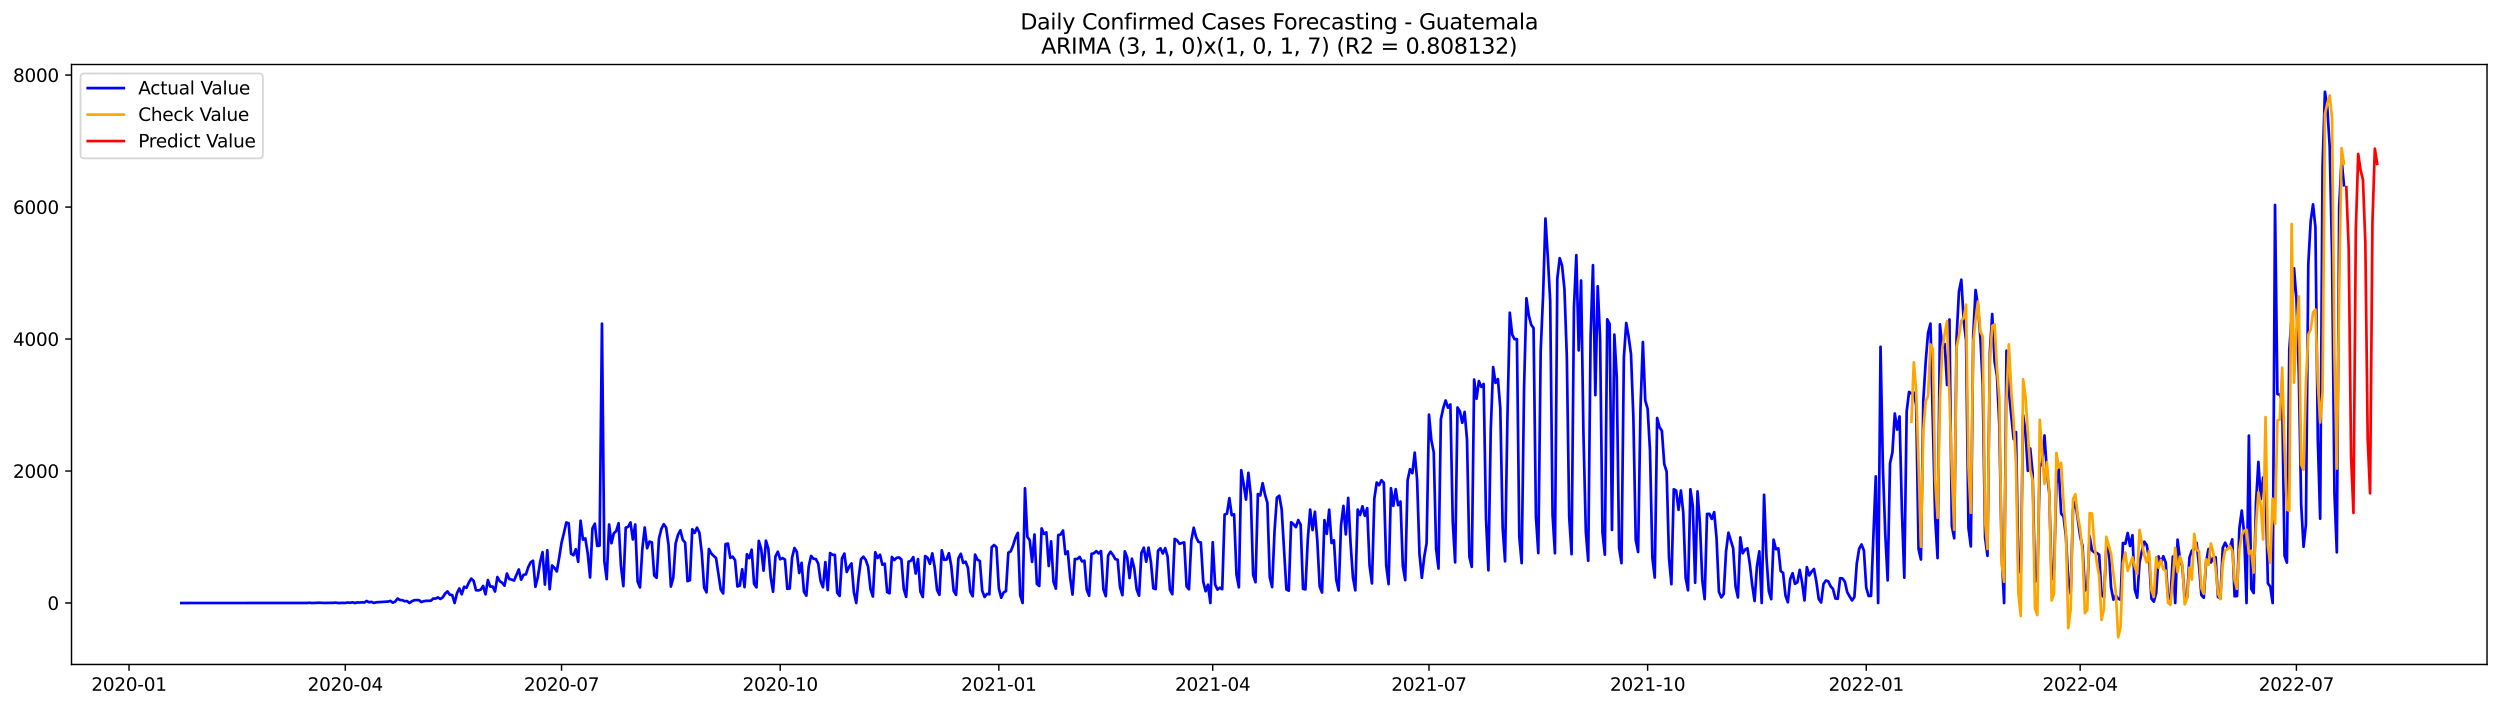 <?xml version="1.0" encoding="utf-8" standalone="no"?>
<!DOCTYPE svg PUBLIC "-//W3C//DTD SVG 1.1//EN"
  "http://www.w3.org/Graphics/SVG/1.1/DTD/svg11.dtd">
<svg xmlns:xlink="http://www.w3.org/1999/xlink" width="1386.05pt" height="392.274pt" viewBox="0 0 1386.05 392.274" xmlns="http://www.w3.org/2000/svg" version="1.1">
 <defs>
  <style type="text/css">*{stroke-linejoin: round; stroke-linecap: butt}</style>
 </defs>
 <g id="figure_1">
  <g id="patch_1">
   <path d="M 0 392.274 
L 1386.05 392.274 
L 1386.05 0 
L 0 0 
z
" style="fill: #ffffff"/>
  </g>
  <g id="axes_1">
   <g id="patch_2">
    <path d="M 39.65 368.396 
L 1378.85 368.396 
L 1378.85 35.755 
L 39.65 35.755 
z
" style="fill: #ffffff"/>
   </g>
   <g id="matplotlib.axis_1">
    <g id="xtick_1">
     <g id="line2d_1">
      <defs>
       <path id="mc4ae6f6a7f" d="M 0 0 
L 0 3.5 
" style="stroke: #000000; stroke-width: 0.8"/>
      </defs>
      <g>
       <use xlink:href="#mc4ae6f6a7f" x="71.536" y="368.396" style="stroke: #000000; stroke-width: 0.8"/>
      </g>
     </g>
     <g id="text_1">
      <!-- 2020-01 -->
      <g transform="translate(50.644 382.994)scale(0.1 -0.1)">
       <defs>
        <path id="DejaVuSans-32" d="M 1228 531 
L 3431 531 
L 3431 0 
L 469 0 
L 469 531 
Q 828 903 1448 1529 
Q 2069 2156 2228 2338 
Q 2531 2678 2651 2914 
Q 2772 3150 2772 3378 
Q 2772 3750 2511 3984 
Q 2250 4219 1831 4219 
Q 1534 4219 1204 4116 
Q 875 4013 500 3803 
L 500 4441 
Q 881 4594 1212 4672 
Q 1544 4750 1819 4750 
Q 2544 4750 2975 4387 
Q 3406 4025 3406 3419 
Q 3406 3131 3298 2873 
Q 3191 2616 2906 2266 
Q 2828 2175 2409 1742 
Q 1991 1309 1228 531 
z
" transform="scale(0.016)"/>
        <path id="DejaVuSans-30" d="M 2034 4250 
Q 1547 4250 1301 3770 
Q 1056 3291 1056 2328 
Q 1056 1369 1301 889 
Q 1547 409 2034 409 
Q 2525 409 2770 889 
Q 3016 1369 3016 2328 
Q 3016 3291 2770 3770 
Q 2525 4250 2034 4250 
z
M 2034 4750 
Q 2819 4750 3233 4129 
Q 3647 3509 3647 2328 
Q 3647 1150 3233 529 
Q 2819 -91 2034 -91 
Q 1250 -91 836 529 
Q 422 1150 422 2328 
Q 422 3509 836 4129 
Q 1250 4750 2034 4750 
z
" transform="scale(0.016)"/>
        <path id="DejaVuSans-2d" d="M 313 2009 
L 1997 2009 
L 1997 1497 
L 313 1497 
L 313 2009 
z
" transform="scale(0.016)"/>
        <path id="DejaVuSans-31" d="M 794 531 
L 1825 531 
L 1825 4091 
L 703 3866 
L 703 4441 
L 1819 4666 
L 2450 4666 
L 2450 531 
L 3481 531 
L 3481 0 
L 794 0 
L 794 531 
z
" transform="scale(0.016)"/>
       </defs>
       <use xlink:href="#DejaVuSans-32"/>
       <use xlink:href="#DejaVuSans-30" x="63.623"/>
       <use xlink:href="#DejaVuSans-32" x="127.246"/>
       <use xlink:href="#DejaVuSans-30" x="190.869"/>
       <use xlink:href="#DejaVuSans-2d" x="254.492"/>
       <use xlink:href="#DejaVuSans-30" x="290.576"/>
       <use xlink:href="#DejaVuSans-31" x="354.199"/>
      </g>
     </g>
    </g>
    <g id="xtick_2">
     <g id="line2d_2">
      <g>
       <use xlink:href="#mc4ae6f6a7f" x="191.437" y="368.396" style="stroke: #000000; stroke-width: 0.8"/>
      </g>
     </g>
     <g id="text_2">
      <!-- 2020-04 -->
      <g transform="translate(170.545 382.994)scale(0.1 -0.1)">
       <defs>
        <path id="DejaVuSans-34" d="M 2419 4116 
L 825 1625 
L 2419 1625 
L 2419 4116 
z
M 2253 4666 
L 3047 4666 
L 3047 1625 
L 3713 1625 
L 3713 1100 
L 3047 1100 
L 3047 0 
L 2419 0 
L 2419 1100 
L 313 1100 
L 313 1709 
L 2253 4666 
z
" transform="scale(0.016)"/>
       </defs>
       <use xlink:href="#DejaVuSans-32"/>
       <use xlink:href="#DejaVuSans-30" x="63.623"/>
       <use xlink:href="#DejaVuSans-32" x="127.246"/>
       <use xlink:href="#DejaVuSans-30" x="190.869"/>
       <use xlink:href="#DejaVuSans-2d" x="254.492"/>
       <use xlink:href="#DejaVuSans-30" x="290.576"/>
       <use xlink:href="#DejaVuSans-34" x="354.199"/>
      </g>
     </g>
    </g>
    <g id="xtick_3">
     <g id="line2d_3">
      <g>
       <use xlink:href="#mc4ae6f6a7f" x="311.337" y="368.396" style="stroke: #000000; stroke-width: 0.8"/>
      </g>
     </g>
     <g id="text_3">
      <!-- 2020-07 -->
      <g transform="translate(290.446 382.994)scale(0.1 -0.1)">
       <defs>
        <path id="DejaVuSans-37" d="M 525 4666 
L 3525 4666 
L 3525 4397 
L 1831 0 
L 1172 0 
L 2766 4134 
L 525 4134 
L 525 4666 
z
" transform="scale(0.016)"/>
       </defs>
       <use xlink:href="#DejaVuSans-32"/>
       <use xlink:href="#DejaVuSans-30" x="63.623"/>
       <use xlink:href="#DejaVuSans-32" x="127.246"/>
       <use xlink:href="#DejaVuSans-30" x="190.869"/>
       <use xlink:href="#DejaVuSans-2d" x="254.492"/>
       <use xlink:href="#DejaVuSans-30" x="290.576"/>
       <use xlink:href="#DejaVuSans-37" x="354.199"/>
      </g>
     </g>
    </g>
    <g id="xtick_4">
     <g id="line2d_4">
      <g>
       <use xlink:href="#mc4ae6f6a7f" x="432.556" y="368.396" style="stroke: #000000; stroke-width: 0.8"/>
      </g>
     </g>
     <g id="text_4">
      <!-- 2020-10 -->
      <g transform="translate(411.664 382.994)scale(0.1 -0.1)">
       <use xlink:href="#DejaVuSans-32"/>
       <use xlink:href="#DejaVuSans-30" x="63.623"/>
       <use xlink:href="#DejaVuSans-32" x="127.246"/>
       <use xlink:href="#DejaVuSans-30" x="190.869"/>
       <use xlink:href="#DejaVuSans-2d" x="254.492"/>
       <use xlink:href="#DejaVuSans-31" x="290.576"/>
       <use xlink:href="#DejaVuSans-30" x="354.199"/>
      </g>
     </g>
    </g>
    <g id="xtick_5">
     <g id="line2d_5">
      <g>
       <use xlink:href="#mc4ae6f6a7f" x="553.774" y="368.396" style="stroke: #000000; stroke-width: 0.8"/>
      </g>
     </g>
     <g id="text_5">
      <!-- 2021-01 -->
      <g transform="translate(532.883 382.994)scale(0.1 -0.1)">
       <use xlink:href="#DejaVuSans-32"/>
       <use xlink:href="#DejaVuSans-30" x="63.623"/>
       <use xlink:href="#DejaVuSans-32" x="127.246"/>
       <use xlink:href="#DejaVuSans-31" x="190.869"/>
       <use xlink:href="#DejaVuSans-2d" x="254.492"/>
       <use xlink:href="#DejaVuSans-30" x="290.576"/>
       <use xlink:href="#DejaVuSans-31" x="354.199"/>
      </g>
     </g>
    </g>
    <g id="xtick_6">
     <g id="line2d_6">
      <g>
       <use xlink:href="#mc4ae6f6a7f" x="672.357" y="368.396" style="stroke: #000000; stroke-width: 0.8"/>
      </g>
     </g>
     <g id="text_6">
      <!-- 2021-04 -->
      <g transform="translate(651.466 382.994)scale(0.1 -0.1)">
       <use xlink:href="#DejaVuSans-32"/>
       <use xlink:href="#DejaVuSans-30" x="63.623"/>
       <use xlink:href="#DejaVuSans-32" x="127.246"/>
       <use xlink:href="#DejaVuSans-31" x="190.869"/>
       <use xlink:href="#DejaVuSans-2d" x="254.492"/>
       <use xlink:href="#DejaVuSans-30" x="290.576"/>
       <use xlink:href="#DejaVuSans-34" x="354.199"/>
      </g>
     </g>
    </g>
    <g id="xtick_7">
     <g id="line2d_7">
      <g>
       <use xlink:href="#mc4ae6f6a7f" x="792.258" y="368.396" style="stroke: #000000; stroke-width: 0.8"/>
      </g>
     </g>
     <g id="text_7">
      <!-- 2021-07 -->
      <g transform="translate(771.367 382.994)scale(0.1 -0.1)">
       <use xlink:href="#DejaVuSans-32"/>
       <use xlink:href="#DejaVuSans-30" x="63.623"/>
       <use xlink:href="#DejaVuSans-32" x="127.246"/>
       <use xlink:href="#DejaVuSans-31" x="190.869"/>
       <use xlink:href="#DejaVuSans-2d" x="254.492"/>
       <use xlink:href="#DejaVuSans-30" x="290.576"/>
       <use xlink:href="#DejaVuSans-37" x="354.199"/>
      </g>
     </g>
    </g>
    <g id="xtick_8">
     <g id="line2d_8">
      <g>
       <use xlink:href="#mc4ae6f6a7f" x="913.477" y="368.396" style="stroke: #000000; stroke-width: 0.8"/>
      </g>
     </g>
     <g id="text_8">
      <!-- 2021-10 -->
      <g transform="translate(892.585 382.994)scale(0.1 -0.1)">
       <use xlink:href="#DejaVuSans-32"/>
       <use xlink:href="#DejaVuSans-30" x="63.623"/>
       <use xlink:href="#DejaVuSans-32" x="127.246"/>
       <use xlink:href="#DejaVuSans-31" x="190.869"/>
       <use xlink:href="#DejaVuSans-2d" x="254.492"/>
       <use xlink:href="#DejaVuSans-31" x="290.576"/>
       <use xlink:href="#DejaVuSans-30" x="354.199"/>
      </g>
     </g>
    </g>
    <g id="xtick_9">
     <g id="line2d_9">
      <g>
       <use xlink:href="#mc4ae6f6a7f" x="1034.695" y="368.396" style="stroke: #000000; stroke-width: 0.8"/>
      </g>
     </g>
     <g id="text_9">
      <!-- 2022-01 -->
      <g transform="translate(1013.804 382.994)scale(0.1 -0.1)">
       <use xlink:href="#DejaVuSans-32"/>
       <use xlink:href="#DejaVuSans-30" x="63.623"/>
       <use xlink:href="#DejaVuSans-32" x="127.246"/>
       <use xlink:href="#DejaVuSans-32" x="190.869"/>
       <use xlink:href="#DejaVuSans-2d" x="254.492"/>
       <use xlink:href="#DejaVuSans-30" x="290.576"/>
       <use xlink:href="#DejaVuSans-31" x="354.199"/>
      </g>
     </g>
    </g>
    <g id="xtick_10">
     <g id="line2d_10">
      <g>
       <use xlink:href="#mc4ae6f6a7f" x="1153.278" y="368.396" style="stroke: #000000; stroke-width: 0.8"/>
      </g>
     </g>
     <g id="text_10">
      <!-- 2022-04 -->
      <g transform="translate(1132.387 382.994)scale(0.1 -0.1)">
       <use xlink:href="#DejaVuSans-32"/>
       <use xlink:href="#DejaVuSans-30" x="63.623"/>
       <use xlink:href="#DejaVuSans-32" x="127.246"/>
       <use xlink:href="#DejaVuSans-32" x="190.869"/>
       <use xlink:href="#DejaVuSans-2d" x="254.492"/>
       <use xlink:href="#DejaVuSans-30" x="290.576"/>
       <use xlink:href="#DejaVuSans-34" x="354.199"/>
      </g>
     </g>
    </g>
    <g id="xtick_11">
     <g id="line2d_11">
      <g>
       <use xlink:href="#mc4ae6f6a7f" x="1273.179" y="368.396" style="stroke: #000000; stroke-width: 0.8"/>
      </g>
     </g>
     <g id="text_11">
      <!-- 2022-07 -->
      <g transform="translate(1252.288 382.994)scale(0.1 -0.1)">
       <use xlink:href="#DejaVuSans-32"/>
       <use xlink:href="#DejaVuSans-30" x="63.623"/>
       <use xlink:href="#DejaVuSans-32" x="127.246"/>
       <use xlink:href="#DejaVuSans-32" x="190.869"/>
       <use xlink:href="#DejaVuSans-2d" x="254.492"/>
       <use xlink:href="#DejaVuSans-30" x="290.576"/>
       <use xlink:href="#DejaVuSans-37" x="354.199"/>
      </g>
     </g>
    </g>
   </g>
   <g id="matplotlib.axis_2">
    <g id="ytick_1">
     <g id="line2d_12">
      <defs>
       <path id="m8ba25c37f1" d="M 0 0 
L -3.5 0 
" style="stroke: #000000; stroke-width: 0.8"/>
      </defs>
      <g>
       <use xlink:href="#m8ba25c37f1" x="39.65" y="334.327" style="stroke: #000000; stroke-width: 0.8"/>
      </g>
     </g>
     <g id="text_12">
      <!-- 0 -->
      <g transform="translate(26.288 338.126)scale(0.1 -0.1)">
       <use xlink:href="#DejaVuSans-30"/>
      </g>
     </g>
    </g>
    <g id="ytick_2">
     <g id="line2d_13">
      <g>
       <use xlink:href="#m8ba25c37f1" x="39.65" y="261.15" style="stroke: #000000; stroke-width: 0.8"/>
      </g>
     </g>
     <g id="text_13">
      <!-- 2000 -->
      <g transform="translate(7.2 264.949)scale(0.1 -0.1)">
       <use xlink:href="#DejaVuSans-32"/>
       <use xlink:href="#DejaVuSans-30" x="63.623"/>
       <use xlink:href="#DejaVuSans-30" x="127.246"/>
       <use xlink:href="#DejaVuSans-30" x="190.869"/>
      </g>
     </g>
    </g>
    <g id="ytick_3">
     <g id="line2d_14">
      <g>
       <use xlink:href="#m8ba25c37f1" x="39.65" y="187.973" style="stroke: #000000; stroke-width: 0.8"/>
      </g>
     </g>
     <g id="text_14">
      <!-- 4000 -->
      <g transform="translate(7.2 191.772)scale(0.1 -0.1)">
       <use xlink:href="#DejaVuSans-34"/>
       <use xlink:href="#DejaVuSans-30" x="63.623"/>
       <use xlink:href="#DejaVuSans-30" x="127.246"/>
       <use xlink:href="#DejaVuSans-30" x="190.869"/>
      </g>
     </g>
    </g>
    <g id="ytick_4">
     <g id="line2d_15">
      <g>
       <use xlink:href="#m8ba25c37f1" x="39.65" y="114.796" style="stroke: #000000; stroke-width: 0.8"/>
      </g>
     </g>
     <g id="text_15">
      <!-- 6000 -->
      <g transform="translate(7.2 118.595)scale(0.1 -0.1)">
       <defs>
        <path id="DejaVuSans-36" d="M 2113 2584 
Q 1688 2584 1439 2293 
Q 1191 2003 1191 1497 
Q 1191 994 1439 701 
Q 1688 409 2113 409 
Q 2538 409 2786 701 
Q 3034 994 3034 1497 
Q 3034 2003 2786 2293 
Q 2538 2584 2113 2584 
z
M 3366 4563 
L 3366 3988 
Q 3128 4100 2886 4159 
Q 2644 4219 2406 4219 
Q 1781 4219 1451 3797 
Q 1122 3375 1075 2522 
Q 1259 2794 1537 2939 
Q 1816 3084 2150 3084 
Q 2853 3084 3261 2657 
Q 3669 2231 3669 1497 
Q 3669 778 3244 343 
Q 2819 -91 2113 -91 
Q 1303 -91 875 529 
Q 447 1150 447 2328 
Q 447 3434 972 4092 
Q 1497 4750 2381 4750 
Q 2619 4750 2861 4703 
Q 3103 4656 3366 4563 
z
" transform="scale(0.016)"/>
       </defs>
       <use xlink:href="#DejaVuSans-36"/>
       <use xlink:href="#DejaVuSans-30" x="63.623"/>
       <use xlink:href="#DejaVuSans-30" x="127.246"/>
       <use xlink:href="#DejaVuSans-30" x="190.869"/>
      </g>
     </g>
    </g>
    <g id="ytick_5">
     <g id="line2d_16">
      <g>
       <use xlink:href="#m8ba25c37f1" x="39.65" y="41.619" style="stroke: #000000; stroke-width: 0.8"/>
      </g>
     </g>
     <g id="text_16">
      <!-- 8000 -->
      <g transform="translate(7.2 45.418)scale(0.1 -0.1)">
       <defs>
        <path id="DejaVuSans-38" d="M 2034 2216 
Q 1584 2216 1326 1975 
Q 1069 1734 1069 1313 
Q 1069 891 1326 650 
Q 1584 409 2034 409 
Q 2484 409 2743 651 
Q 3003 894 3003 1313 
Q 3003 1734 2745 1975 
Q 2488 2216 2034 2216 
z
M 1403 2484 
Q 997 2584 770 2862 
Q 544 3141 544 3541 
Q 544 4100 942 4425 
Q 1341 4750 2034 4750 
Q 2731 4750 3128 4425 
Q 3525 4100 3525 3541 
Q 3525 3141 3298 2862 
Q 3072 2584 2669 2484 
Q 3125 2378 3379 2068 
Q 3634 1759 3634 1313 
Q 3634 634 3220 271 
Q 2806 -91 2034 -91 
Q 1263 -91 848 271 
Q 434 634 434 1313 
Q 434 1759 690 2068 
Q 947 2378 1403 2484 
z
M 1172 3481 
Q 1172 3119 1398 2916 
Q 1625 2713 2034 2713 
Q 2441 2713 2670 2916 
Q 2900 3119 2900 3481 
Q 2900 3844 2670 4047 
Q 2441 4250 2034 4250 
Q 1625 4250 1398 4047 
Q 1172 3844 1172 3481 
z
" transform="scale(0.016)"/>
       </defs>
       <use xlink:href="#DejaVuSans-38"/>
       <use xlink:href="#DejaVuSans-30" x="63.623"/>
       <use xlink:href="#DejaVuSans-30" x="127.246"/>
       <use xlink:href="#DejaVuSans-30" x="190.869"/>
      </g>
     </g>
    </g>
   </g>
   <g id="line2d_17">
    <path d="M 100.523 334.327 
L 170.355 334.29 
L 171.673 334.181 
L 172.99 334.327 
L 175.625 334.217 
L 176.943 334.144 
L 179.578 334.29 
L 184.849 334.217 
L 186.166 334.107 
L 187.484 334.327 
L 190.119 334.254 
L 191.437 334.29 
L 192.754 334.034 
L 194.072 334.217 
L 195.389 333.924 
L 196.707 334.327 
L 198.024 333.998 
L 199.342 334.071 
L 200.66 333.961 
L 201.977 334.034 
L 203.295 333.193 
L 204.612 333.924 
L 205.93 333.668 
L 207.248 334.29 
L 208.565 333.924 
L 215.153 333.522 
L 216.471 333.156 
L 217.788 334.144 
L 219.106 333.522 
L 220.424 331.839 
L 221.741 332.644 
L 223.059 332.754 
L 224.376 333.339 
L 225.694 333.229 
L 227.012 334.327 
L 228.329 333.339 
L 229.647 332.79 
L 230.964 332.68 
L 232.282 332.717 
L 233.599 333.778 
L 234.917 333.339 
L 236.235 333.119 
L 238.87 333.083 
L 240.187 331.839 
L 241.505 331.875 
L 242.823 331.217 
L 244.14 332.058 
L 245.458 331.217 
L 246.775 329.095 
L 248.093 327.887 
L 249.411 329.753 
L 250.728 329.936 
L 252.046 334.327 
L 253.363 328.875 
L 254.681 326.241 
L 255.999 329.497 
L 257.316 325.29 
L 258.634 325.875 
L 259.951 322.948 
L 261.269 320.789 
L 262.586 322.033 
L 263.904 327.229 
L 265.222 327.339 
L 266.539 326.899 
L 267.857 324.85 
L 269.174 329.497 
L 270.492 321.594 
L 271.81 325.216 
L 273.127 325.18 
L 274.445 327.961 
L 275.762 319.911 
L 277.08 322.216 
L 278.398 323.094 
L 279.715 324.704 
L 281.033 317.972 
L 282.35 321.009 
L 283.668 321.338 
L 284.986 321.887 
L 287.621 315.703 
L 288.938 321.375 
L 290.256 318.704 
L 291.573 318.447 
L 292.891 314.386 
L 294.209 311.752 
L 295.526 310.874 
L 296.844 325.326 
L 298.161 320.057 
L 299.479 311.496 
L 300.797 306.117 
L 302.114 324.119 
L 303.432 305.056 
L 304.749 326.68 
L 306.067 313.508 
L 307.385 314.825 
L 308.702 316.801 
L 310.02 309.191 
L 311.337 300.848 
L 312.655 295.506 
L 313.973 289.652 
L 315.29 290.128 
L 316.608 306.995 
L 317.925 307.837 
L 319.243 304.507 
L 320.561 311.496 
L 321.878 288.701 
L 323.196 299.165 
L 324.513 298.507 
L 325.831 306.629 
L 327.148 320.167 
L 328.466 292.982 
L 329.784 290.347 
L 331.101 302.678 
L 332.419 302.495 
L 333.736 179.448 
L 335.054 311.093 
L 336.372 321.082 
L 337.689 290.787 
L 339.007 301.178 
L 340.324 295.653 
L 341.642 294.409 
L 342.96 290.091 
L 344.277 313.801 
L 345.595 324.96 
L 346.912 292.543 
L 348.23 292.104 
L 349.548 289.652 
L 350.865 299.092 
L 352.183 290.787 
L 353.5 322.362 
L 354.818 325.692 
L 356.135 304.215 
L 357.453 292.47 
L 358.771 303.958 
L 360.088 300.263 
L 361.406 300.702 
L 362.723 319.106 
L 364.041 320.35 
L 365.359 298.507 
L 366.676 293.238 
L 367.994 290.604 
L 369.311 292.47 
L 370.629 301.946 
L 371.947 325.216 
L 373.264 320.35 
L 374.582 301.287 
L 375.899 296.494 
L 377.217 294.006 
L 378.535 299.275 
L 379.852 300.848 
L 381.17 322.18 
L 382.487 321.704 
L 383.805 293.421 
L 385.122 295.433 
L 386.44 292.543 
L 387.758 295.36 
L 389.075 306.593 
L 390.393 325.802 
L 391.71 328.4 
L 393.028 304.361 
L 394.346 306.849 
L 395.663 308.203 
L 396.981 309.374 
L 399.616 326.936 
L 400.934 329.022 
L 402.251 301.653 
L 403.569 301.361 
L 404.886 309.3 
L 406.204 308.605 
L 407.522 310.581 
L 408.839 325.143 
L 410.157 324.704 
L 411.474 315.594 
L 412.792 325.546 
L 414.11 307.251 
L 415.427 309.447 
L 416.745 304.763 
L 418.062 323.643 
L 419.38 325.655 
L 420.697 299.861 
L 422.015 304.361 
L 423.333 316.362 
L 424.65 299.751 
L 425.968 304.178 
L 427.285 320.057 
L 428.603 328.07 
L 429.921 308.532 
L 431.238 305.861 
L 432.556 310.069 
L 433.873 309.41 
L 435.191 310.252 
L 436.509 326.46 
L 437.826 326.314 
L 439.144 309.154 
L 440.461 303.812 
L 441.779 305.934 
L 443.097 317.679 
L 444.414 312.044 
L 445.732 328.07 
L 447.049 330.266 
L 448.367 314.057 
L 449.684 308.203 
L 451.002 309.776 
L 452.32 309.959 
L 453.637 312.484 
L 454.955 322.18 
L 456.272 325.582 
L 457.59 311.642 
L 458.908 327.156 
L 460.225 306.629 
L 461.543 307.617 
L 462.86 307.617 
L 464.178 328.656 
L 465.496 330.412 
L 466.813 309.556 
L 468.131 306.922 
L 469.448 317.13 
L 470.766 314.24 
L 472.084 312.374 
L 473.401 328.29 
L 474.719 334.327 
L 476.036 320.46 
L 477.354 310.032 
L 478.671 308.642 
L 479.989 310.435 
L 481.307 314.276 
L 482.624 326.57 
L 483.942 330.741 
L 485.259 306.19 
L 486.577 309.374 
L 487.895 307.544 
L 489.212 313.106 
L 490.53 312.52 
L 491.847 328.253 
L 493.165 328.948 
L 494.483 308.788 
L 495.8 310.508 
L 497.118 309.264 
L 498.435 309.044 
L 499.753 310.178 
L 501.071 326.57 
L 502.388 330.924 
L 503.706 311.386 
L 505.023 310.91 
L 506.341 308.861 
L 507.659 317.972 
L 508.976 309.959 
L 510.294 327.997 
L 511.611 330.997 
L 512.929 308.276 
L 514.246 309.227 
L 515.564 312.63 
L 516.882 306.812 
L 518.199 314.313 
L 519.517 327.082 
L 520.834 329.79 
L 522.152 305.093 
L 523.47 310.398 
L 524.787 310.215 
L 526.105 306.703 
L 527.422 313.911 
L 528.74 327.631 
L 530.058 329.827 
L 531.375 309.556 
L 532.693 307.032 
L 534.01 312.118 
L 535.328 311.386 
L 536.646 314.825 
L 537.963 328.107 
L 539.281 330.595 
L 540.598 307.471 
L 541.916 310.361 
L 543.233 310.983 
L 544.551 327.521 
L 545.869 330.997 
L 547.186 329.278 
L 548.504 329.497 
L 549.821 303.373 
L 551.139 302.166 
L 552.457 303.373 
L 553.774 326.131 
L 555.092 331.4 
L 556.409 328.509 
L 557.727 327.704 
L 559.045 306.41 
L 560.362 305.678 
L 561.68 302.422 
L 562.997 298.104 
L 564.315 295.433 
L 565.633 330.083 
L 566.95 334.327 
L 568.268 270.699 
L 569.585 297.592 
L 570.903 299.531 
L 572.22 311.532 
L 573.538 296.348 
L 574.856 323.716 
L 576.173 324.887 
L 577.491 292.945 
L 578.808 296.019 
L 580.126 295.141 
L 581.444 313.801 
L 582.761 300.153 
L 584.079 322.545 
L 585.396 326.351 
L 586.714 296.677 
L 588.032 296.348 
L 589.349 294.153 
L 590.667 307.215 
L 591.984 305.715 
L 593.302 320.204 
L 594.62 329.644 
L 595.937 309.922 
L 597.255 309.922 
L 598.572 308.752 
L 599.89 311.276 
L 601.207 310.837 
L 602.525 327.009 
L 603.843 330.302 
L 605.16 307.032 
L 606.478 306.776 
L 607.795 305.568 
L 609.113 306.849 
L 610.431 305.495 
L 611.748 326.717 
L 613.066 330.522 
L 614.383 307.983 
L 615.701 305.898 
L 617.019 307.617 
L 618.336 309.996 
L 619.654 310.325 
L 620.971 325.582 
L 622.289 329.973 
L 623.607 305.678 
L 624.924 309.008 
L 626.242 320.496 
L 627.559 309.739 
L 628.877 315.264 
L 630.195 326.753 
L 631.512 330.266 
L 632.83 306.593 
L 634.147 303.629 
L 635.465 311.422 
L 636.782 303.593 
L 638.1 311.605 
L 639.418 326.168 
L 640.735 326.643 
L 642.053 305.312 
L 643.37 303.958 
L 644.688 306.886 
L 646.006 303.922 
L 647.323 308.532 
L 648.641 326.936 
L 649.958 329.461 
L 651.276 298.799 
L 652.594 299.604 
L 653.911 301.47 
L 656.546 300.702 
L 657.864 325.107 
L 659.182 326.717 
L 660.499 299.641 
L 661.817 292.579 
L 663.134 297.775 
L 664.452 300.446 
L 665.769 300.775 
L 667.087 322.362 
L 668.405 327.778 
L 669.722 324.155 
L 671.04 334.327 
L 672.357 300.592 
L 673.675 324.082 
L 674.993 326.899 
L 676.31 325.838 
L 677.628 326.68 
L 678.945 285.298 
L 680.263 284.786 
L 681.581 276.151 
L 682.898 285.628 
L 684.216 285.115 
L 685.533 318.557 
L 686.851 325.619 
L 688.169 260.674 
L 689.486 268.285 
L 690.804 276.993 
L 692.121 262.138 
L 693.439 274.322 
L 694.756 318.704 
L 696.074 322.802 
L 697.392 273.919 
L 698.709 274.724 
L 700.027 267.882 
L 701.344 274.175 
L 702.662 278.786 
L 703.98 320.021 
L 705.297 325.509 
L 706.615 294.592 
L 707.932 275.932 
L 709.25 274.834 
L 710.568 282.225 
L 713.203 326.753 
L 714.52 327.485 
L 715.838 289.543 
L 717.156 290.64 
L 718.473 292.25 
L 719.791 288.335 
L 721.108 290.896 
L 722.426 326.46 
L 723.744 326.79 
L 725.061 299.129 
L 726.379 282.518 
L 727.696 293.897 
L 729.014 283.725 
L 730.331 299.678 
L 731.649 325.107 
L 732.967 328.509 
L 734.284 288.372 
L 735.602 295.946 
L 736.919 282.591 
L 738.237 301.068 
L 739.555 299.568 
L 740.872 321.594 
L 742.19 327.375 
L 743.507 291.152 
L 744.825 280.469 
L 746.143 296.275 
L 747.46 276.041 
L 748.778 301.105 
L 750.095 320.131 
L 751.413 327.302 
L 752.731 282.518 
L 754.048 285.518 
L 755.366 280.688 
L 756.683 285.993 
L 758.001 281.713 
L 759.318 313.618 
L 760.636 323.46 
L 761.954 276.48 
L 763.271 267.516 
L 764.589 269.016 
L 765.906 266.236 
L 767.224 267.626 
L 768.542 313.398 
L 769.859 323.826 
L 771.177 270.663 
L 772.494 280.469 
L 773.812 271.212 
L 775.13 280.103 
L 776.447 278.054 
L 777.765 313.837 
L 779.082 321.631 
L 780.4 266.309 
L 781.718 260.125 
L 783.035 262.357 
L 784.353 250.942 
L 785.67 266.089 
L 786.988 307.142 
L 788.305 320.35 
L 789.623 308.825 
L 790.941 301.068 
L 792.258 229.867 
L 793.576 244.1 
L 794.893 250.722 
L 796.211 304.215 
L 797.529 315.228 
L 798.846 232.428 
L 800.164 226.244 
L 801.481 222.037 
L 802.799 226.025 
L 804.117 224.232 
L 805.434 289.323 
L 806.752 311.788 
L 808.069 225.915 
L 809.387 228.074 
L 810.705 234.404 
L 812.022 228.367 
L 813.34 243.77 
L 814.657 308.678 
L 815.975 314.276 
L 817.293 210.402 
L 818.61 221.085 
L 819.928 211.243 
L 821.245 214.499 
L 822.563 212.853 
L 823.88 287.786 
L 825.198 316.179 
L 826.516 237.77 
L 827.833 203.523 
L 829.151 212.268 
L 830.468 210.145 
L 831.786 226.171 
L 833.104 292.543 
L 834.421 311.203 
L 835.739 232.281 
L 837.056 173.374 
L 838.374 185.485 
L 839.692 188.046 
L 841.009 188.046 
L 842.327 297.592 
L 843.644 312.227 
L 844.962 215.268 
L 846.28 165.361 
L 847.597 174.874 
L 848.915 180.07 
L 850.232 181.862 
L 851.55 286.433 
L 852.867 306.629 
L 854.185 194.449 
L 855.503 164.19 
L 856.82 121.162 
L 858.138 142.493 
L 859.455 166.751 
L 860.773 285.518 
L 862.091 306.739 
L 863.408 154.421 
L 864.726 143.115 
L 866.043 147.25 
L 867.361 160.385 
L 868.679 197.632 
L 869.996 286.542 
L 871.314 307.251 
L 872.631 170.483 
L 873.949 141.469 
L 875.267 194.266 
L 876.584 155.519 
L 877.902 240.807 
L 879.219 294.848 
L 880.537 310.91 
L 881.854 186.802 
L 883.172 146.994 
L 884.49 219.073 
L 885.807 158.702 
L 887.125 187.461 
L 888.442 295.177 
L 889.76 307.508 
L 891.078 177.033 
L 892.395 179.557 
L 893.713 293.823 
L 895.03 185.485 
L 896.348 208.938 
L 897.666 303.812 
L 898.983 312.227 
L 900.301 198.291 
L 901.618 179.082 
L 902.936 186.619 
L 904.254 196.315 
L 905.571 231.586 
L 906.889 299.348 
L 908.206 306.044 
L 909.524 226.171 
L 910.841 189.619 
L 912.159 221.964 
L 913.477 226.683 
L 914.794 249.844 
L 916.112 309.3 
L 917.429 320.204 
L 918.747 231.733 
L 920.065 236.892 
L 921.382 238.831 
L 922.7 257.308 
L 924.017 261.479 
L 925.335 309.447 
L 926.653 323.899 
L 927.97 271.248 
L 929.288 272.017 
L 930.605 282.664 
L 931.923 271.943 
L 933.241 284.237 
L 934.558 320.35 
L 935.876 327.265 
L 937.193 271.248 
L 938.511 280.395 
L 939.829 323.094 
L 941.146 272.419 
L 942.464 290.201 
L 943.781 321.777 
L 945.099 332.168 
L 946.416 284.932 
L 947.734 284.896 
L 949.052 287.713 
L 950.369 283.944 
L 951.687 298.36 
L 953.004 328.107 
L 954.322 331.217 
L 955.64 329.351 
L 956.957 305.715 
L 958.275 295.324 
L 960.91 303.995 
L 962.228 325.216 
L 963.545 331.217 
L 964.863 297.958 
L 966.18 306.739 
L 967.498 304.69 
L 968.816 303.995 
L 970.133 312.63 
L 971.451 324.265 
L 972.768 333.229 
L 974.086 313.947 
L 975.403 305.678 
L 976.721 334.327 
L 978.039 274.322 
L 979.356 308.752 
L 980.674 327.778 
L 981.991 332.205 
L 983.309 299.202 
L 984.627 304.507 
L 985.944 303.995 
L 987.262 316.655 
L 988.579 317.569 
L 989.897 330.119 
L 991.215 333.924 
L 992.532 321.045 
L 993.85 317.789 
L 995.167 323.68 
L 996.485 322.875 
L 997.803 315.959 
L 999.12 322.984 
L 1000.438 332.9 
L 1001.755 314.423 
L 1003.073 319.033 
L 1004.39 316.947 
L 1005.708 315.447 
L 1007.026 322.472 
L 1008.343 332.095 
L 1009.661 334.034 
L 1010.978 323.789 
L 1012.296 321.85 
L 1013.614 322.289 
L 1014.931 325.033 
L 1016.249 326.534 
L 1017.566 331.802 
L 1018.884 331.985 
L 1020.202 320.57 
L 1021.519 320.679 
L 1022.837 322.545 
L 1024.154 328.363 
L 1026.79 332.9 
L 1028.107 330.997 
L 1029.425 312.484 
L 1030.742 304.288 
L 1032.06 301.873 
L 1033.378 305.166 
L 1034.695 325.912 
L 1036.013 330.449 
L 1037.33 330.339 
L 1039.965 264.114 
L 1041.283 334.327 
L 1042.601 192.254 
L 1043.918 259.32 
L 1045.236 296.202 
L 1046.553 321.777 
L 1047.871 256.906 
L 1049.189 250.795 
L 1050.506 229.245 
L 1051.824 238.172 
L 1053.141 230.891 
L 1054.459 283.213 
L 1055.777 320.277 
L 1057.094 228.184 
L 1058.412 217.28 
L 1059.729 218.231 
L 1061.047 217.646 
L 1062.365 224.744 
L 1063.682 304.397 
L 1065 310.215 
L 1066.317 222 
L 1067.635 200.596 
L 1068.952 184.533 
L 1070.27 179.411 
L 1072.905 287.384 
L 1074.223 309.41 
L 1075.54 179.814 
L 1076.858 192.656 
L 1078.176 190.717 
L 1079.493 213.438 
L 1080.811 177.143 
L 1082.128 291.665 
L 1083.446 298.434 
L 1084.764 187.058 
L 1086.081 161.629 
L 1087.399 155.08 
L 1088.716 177.874 
L 1090.034 188.595 
L 1091.352 292.653 
L 1092.669 302.934 
L 1093.987 185.997 
L 1095.304 160.787 
L 1096.622 169.569 
L 1097.939 187.095 
L 1099.257 212.89 
L 1100.575 298.177 
L 1101.892 308.166 
L 1103.21 195.547 
L 1104.527 174.106 
L 1105.845 200.413 
L 1107.163 208.462 
L 1108.48 236.014 
L 1109.798 307.654 
L 1111.115 334.327 
L 1112.433 194.412 
L 1113.751 216.914 
L 1116.386 243.404 
L 1117.703 239.563 
L 1119.021 313.874 
L 1120.339 317.569 
L 1121.656 230.159 
L 1122.974 239.489 
L 1124.291 261.04 
L 1125.609 248.673 
L 1126.927 262.43 
L 1128.244 322.582 
L 1129.562 321.045 
L 1130.879 258.955 
L 1132.197 256.284 
L 1133.514 241.429 
L 1134.832 261.662 
L 1136.15 273.407 
L 1137.467 321.155 
L 1138.785 315.411 
L 1140.102 268.431 
L 1141.42 260.308 
L 1142.738 284.676 
L 1144.055 286.359 
L 1145.373 297.226 
L 1146.69 321.777 
L 1148.008 329.131 
L 1149.326 282.481 
L 1150.643 278.164 
L 1153.278 297.482 
L 1154.596 302.714 
L 1155.914 327.448 
L 1157.231 326.424 
L 1158.549 297.372 
L 1159.866 305.166 
L 1161.184 306.264 
L 1162.501 306.593 
L 1163.819 307.544 
L 1165.137 329.753 
L 1166.454 331.144 
L 1167.772 304.727 
L 1169.089 303.117 
L 1170.407 325.582 
L 1171.725 332.461 
L 1173.042 330.119 
L 1174.36 331.912 
L 1175.677 332.497 
L 1176.995 301.031 
L 1178.313 301.47 
L 1179.63 295.506 
L 1180.948 302.714 
L 1182.265 296.714 
L 1183.583 326.899 
L 1184.901 331.363 
L 1186.218 311.788 
L 1187.536 305.422 
L 1188.853 300.3 
L 1190.171 302.166 
L 1191.488 309.52 
L 1192.806 331.949 
L 1194.124 333.559 
L 1195.441 328.729 
L 1196.759 308.495 
L 1198.076 312.118 
L 1199.394 308.386 
L 1200.712 312.008 
L 1202.029 331.473 
L 1203.347 332.241 
L 1204.664 308.605 
L 1205.982 334.327 
L 1207.3 299.202 
L 1208.617 310.105 
L 1209.935 314.02 
L 1211.252 331.729 
L 1212.57 331.107 
L 1213.888 309.117 
L 1215.205 305.276 
L 1216.523 304.434 
L 1217.84 300.995 
L 1219.158 313.325 
L 1220.476 329.936 
L 1221.793 331.4 
L 1223.111 311.605 
L 1224.428 304.397 
L 1225.746 311.862 
L 1227.063 309.374 
L 1228.381 308.898 
L 1229.699 330.961 
L 1231.016 331.729 
L 1232.334 303.849 
L 1233.651 300.885 
L 1234.969 303.593 
L 1236.287 303.629 
L 1237.604 299.019 
L 1238.922 330.595 
L 1240.239 330.449 
L 1241.557 292.909 
L 1242.875 283.066 
L 1244.192 295.58 
L 1245.51 334.327 
L 1246.827 241.502 
L 1248.145 326.46 
L 1249.463 328.802 
L 1250.78 278.529 
L 1252.098 256.101 
L 1253.415 276.773 
L 1254.733 264.736 
L 1256.05 269.638 
L 1257.368 323.424 
L 1258.686 325.253 
L 1260.003 334.327 
L 1261.321 113.625 
L 1262.638 218.488 
L 1263.956 218.78 
L 1265.274 222.293 
L 1266.591 308.093 
L 1267.909 311.935 
L 1269.226 193.9 
L 1270.544 175.459 
L 1271.862 148.75 
L 1273.179 165.764 
L 1274.497 207.145 
L 1275.814 279.554 
L 1277.132 303.153 
L 1278.45 290.64 
L 1279.767 146.518 
L 1281.085 122.626 
L 1282.402 113.296 
L 1283.72 126.028 
L 1285.037 243.624 
L 1286.355 287.603 
L 1287.673 92.074 
L 1288.99 50.876 
L 1290.308 59.767 
L 1291.625 81.207 
L 1292.943 141.542 
L 1294.261 273.261 
L 1295.578 306.227 
L 1296.896 114.357 
L 1298.213 88.342 
L 1299.531 102.685 
L 1299.531 102.685 
" clip-path="url(#p2a36734f34)" style="fill: none; stroke: #0000ff; stroke-width: 1.5; stroke-linecap: square"/>
   </g>
   <g id="line2d_18">
    <path d="M 1059.729 233.783 
L 1061.047 200.877 
L 1062.365 216.388 
L 1063.682 257.262 
L 1065 303.184 
L 1066.317 238.949 
L 1067.635 222.598 
L 1068.952 219.461 
L 1070.27 190.969 
L 1071.588 193.498 
L 1072.905 266.507 
L 1074.223 287.163 
L 1075.54 221.681 
L 1076.858 192.821 
L 1078.176 185.115 
L 1079.493 178.09 
L 1082.128 261.201 
L 1083.446 293.688 
L 1084.764 192.405 
L 1086.081 186.136 
L 1087.399 177.603 
L 1088.716 176.373 
L 1090.034 168.925 
L 1091.352 259.422 
L 1092.669 284.278 
L 1093.987 190.077 
L 1095.304 177.213 
L 1096.622 167.159 
L 1097.939 183.816 
L 1099.257 186.537 
L 1100.575 289.06 
L 1101.892 304.403 
L 1103.21 199.935 
L 1104.527 180.642 
L 1105.845 179.847 
L 1107.163 204.254 
L 1108.48 220.658 
L 1109.798 312.906 
L 1111.115 322.536 
L 1112.433 220.842 
L 1113.751 190.892 
L 1115.068 216.361 
L 1116.386 233.204 
L 1117.703 257.267 
L 1119.021 329.021 
L 1120.339 341.553 
L 1121.656 210.249 
L 1122.974 219.752 
L 1125.609 260.624 
L 1126.927 266.294 
L 1128.244 337.497 
L 1129.562 340.976 
L 1130.879 232.723 
L 1133.514 268.344 
L 1134.832 256.199 
L 1136.15 272.224 
L 1137.467 332.977 
L 1138.785 329.133 
L 1140.102 251.146 
L 1141.42 259.006 
L 1142.738 256.649 
L 1144.055 278.621 
L 1145.373 294.793 
L 1146.69 348.25 
L 1148.008 337.999 
L 1149.326 276.806 
L 1150.643 273.972 
L 1151.961 286.152 
L 1153.278 293.34 
L 1154.596 306.482 
L 1155.914 339.969 
L 1157.231 338.073 
L 1158.549 284.472 
L 1159.866 284.737 
L 1161.184 302.158 
L 1162.501 311.808 
L 1163.819 319.553 
L 1165.137 343.75 
L 1166.454 337.666 
L 1167.772 297.65 
L 1170.407 306.94 
L 1171.725 318.338 
L 1173.042 328.311 
L 1174.36 353.276 
L 1175.677 347.741 
L 1176.995 312.2 
L 1178.313 306.332 
L 1179.63 316.459 
L 1180.948 313.039 
L 1182.265 309.007 
L 1183.583 314.127 
L 1184.901 318.107 
L 1186.218 293.753 
L 1187.536 301.559 
L 1188.853 307.939 
L 1190.171 311.808 
L 1191.488 305.498 
L 1192.806 327.169 
L 1194.124 330.82 
L 1195.441 308.943 
L 1196.759 314.734 
L 1198.076 310.569 
L 1199.394 315.539 
L 1200.712 316.427 
L 1202.029 334.231 
L 1203.347 335.37 
L 1204.664 321.176 
L 1205.982 303.71 
L 1207.3 317.191 
L 1208.617 308.563 
L 1209.935 313.009 
L 1211.252 335.058 
L 1212.57 331.773 
L 1213.888 314.714 
L 1215.205 321.333 
L 1216.523 295.994 
L 1217.84 304.823 
L 1219.158 305.656 
L 1220.476 326.065 
L 1221.793 329.191 
L 1223.111 310.029 
L 1224.428 313.122 
L 1225.746 301.313 
L 1227.063 306.25 
L 1228.381 315.18 
L 1229.699 328.955 
L 1231.016 332.168 
L 1232.334 312.323 
L 1233.651 305.012 
L 1234.969 304.604 
L 1236.287 302.651 
L 1237.604 305.292 
L 1238.922 321.815 
L 1240.239 326.454 
L 1241.557 304.65 
L 1242.875 296.716 
L 1244.192 294.292 
L 1245.51 293.662 
L 1246.827 307.028 
L 1248.145 305.332 
L 1249.463 317.425 
L 1250.78 291.499 
L 1252.098 272.937 
L 1253.415 280.032 
L 1254.733 299.09 
L 1256.05 231.247 
L 1257.368 302.742 
L 1258.686 312.054 
L 1260.003 276.485 
L 1261.321 290.4 
L 1262.638 233.034 
L 1263.956 232.653 
L 1265.274 203.799 
L 1266.591 247.357 
L 1267.909 282.474 
L 1269.226 283.224 
L 1270.544 124.188 
L 1271.862 212.135 
L 1273.179 182.61 
L 1274.497 164.352 
L 1275.814 257.616 
L 1277.132 260.484 
L 1278.45 212.063 
L 1279.767 185.646 
L 1281.085 182.692 
L 1282.402 173.297 
L 1283.72 171.645 
L 1285.037 211.815 
L 1286.355 234.218 
L 1287.673 217.434 
L 1288.99 63.213 
L 1290.308 57.343 
L 1291.625 52.936 
L 1292.943 66.105 
L 1294.261 196.407 
L 1295.578 259.766 
L 1296.896 160.922 
L 1298.213 82.162 
L 1299.531 90.624 
L 1299.531 90.624 
" clip-path="url(#p2a36734f34)" style="fill: none; stroke: #ffa500; stroke-width: 1.5; stroke-linecap: square"/>
   </g>
   <g id="line2d_19">
    <path d="M 1300.849 103.76 
L 1302.166 137.66 
L 1303.484 253.027 
L 1304.801 284.392 
L 1306.119 127.554 
L 1307.437 85.328 
L 1308.754 94.313 
L 1310.072 99.652 
L 1311.389 134.441 
L 1312.707 243.595 
L 1314.024 273.502 
L 1315.342 122.96 
L 1316.66 82.417 
L 1317.977 90.858 
" clip-path="url(#p2a36734f34)" style="fill: none; stroke: #ff0000; stroke-width: 1.5; stroke-linecap: square"/>
   </g>
   <g id="patch_3">
    <path d="M 39.65 368.396 
L 39.65 35.755 
" style="fill: none; stroke: #000000; stroke-width: 0.8; stroke-linejoin: miter; stroke-linecap: square"/>
   </g>
   <g id="patch_4">
    <path d="M 1378.85 368.396 
L 1378.85 35.755 
" style="fill: none; stroke: #000000; stroke-width: 0.8; stroke-linejoin: miter; stroke-linecap: square"/>
   </g>
   <g id="patch_5">
    <path d="M 39.65 368.396 
L 1378.85 368.396 
" style="fill: none; stroke: #000000; stroke-width: 0.8; stroke-linejoin: miter; stroke-linecap: square"/>
   </g>
   <g id="patch_6">
    <path d="M 39.65 35.755 
L 1378.85 35.755 
" style="fill: none; stroke: #000000; stroke-width: 0.8; stroke-linejoin: miter; stroke-linecap: square"/>
   </g>
   <g id="text_17">
    <!-- Daily Confirmed Cases Forecasting - Guatemala -->
    <g transform="translate(565.712 16.318)scale(0.12 -0.12)">
     <defs>
      <path id="DejaVuSans-44" d="M 1259 4147 
L 1259 519 
L 2022 519 
Q 2988 519 3436 956 
Q 3884 1394 3884 2338 
Q 3884 3275 3436 3711 
Q 2988 4147 2022 4147 
L 1259 4147 
z
M 628 4666 
L 1925 4666 
Q 3281 4666 3915 4102 
Q 4550 3538 4550 2338 
Q 4550 1131 3912 565 
Q 3275 0 1925 0 
L 628 0 
L 628 4666 
z
" transform="scale(0.016)"/>
      <path id="DejaVuSans-61" d="M 2194 1759 
Q 1497 1759 1228 1600 
Q 959 1441 959 1056 
Q 959 750 1161 570 
Q 1363 391 1709 391 
Q 2188 391 2477 730 
Q 2766 1069 2766 1631 
L 2766 1759 
L 2194 1759 
z
M 3341 1997 
L 3341 0 
L 2766 0 
L 2766 531 
Q 2569 213 2275 61 
Q 1981 -91 1556 -91 
Q 1019 -91 701 211 
Q 384 513 384 1019 
Q 384 1609 779 1909 
Q 1175 2209 1959 2209 
L 2766 2209 
L 2766 2266 
Q 2766 2663 2505 2880 
Q 2244 3097 1772 3097 
Q 1472 3097 1187 3025 
Q 903 2953 641 2809 
L 641 3341 
Q 956 3463 1253 3523 
Q 1550 3584 1831 3584 
Q 2591 3584 2966 3190 
Q 3341 2797 3341 1997 
z
" transform="scale(0.016)"/>
      <path id="DejaVuSans-69" d="M 603 3500 
L 1178 3500 
L 1178 0 
L 603 0 
L 603 3500 
z
M 603 4863 
L 1178 4863 
L 1178 4134 
L 603 4134 
L 603 4863 
z
" transform="scale(0.016)"/>
      <path id="DejaVuSans-6c" d="M 603 4863 
L 1178 4863 
L 1178 0 
L 603 0 
L 603 4863 
z
" transform="scale(0.016)"/>
      <path id="DejaVuSans-79" d="M 2059 -325 
Q 1816 -950 1584 -1140 
Q 1353 -1331 966 -1331 
L 506 -1331 
L 506 -850 
L 844 -850 
Q 1081 -850 1212 -737 
Q 1344 -625 1503 -206 
L 1606 56 
L 191 3500 
L 800 3500 
L 1894 763 
L 2988 3500 
L 3597 3500 
L 2059 -325 
z
" transform="scale(0.016)"/>
      <path id="DejaVuSans-20" transform="scale(0.016)"/>
      <path id="DejaVuSans-43" d="M 4122 4306 
L 4122 3641 
Q 3803 3938 3442 4084 
Q 3081 4231 2675 4231 
Q 1875 4231 1450 3742 
Q 1025 3253 1025 2328 
Q 1025 1406 1450 917 
Q 1875 428 2675 428 
Q 3081 428 3442 575 
Q 3803 722 4122 1019 
L 4122 359 
Q 3791 134 3420 21 
Q 3050 -91 2638 -91 
Q 1578 -91 968 557 
Q 359 1206 359 2328 
Q 359 3453 968 4101 
Q 1578 4750 2638 4750 
Q 3056 4750 3426 4639 
Q 3797 4528 4122 4306 
z
" transform="scale(0.016)"/>
      <path id="DejaVuSans-6f" d="M 1959 3097 
Q 1497 3097 1228 2736 
Q 959 2375 959 1747 
Q 959 1119 1226 758 
Q 1494 397 1959 397 
Q 2419 397 2687 759 
Q 2956 1122 2956 1747 
Q 2956 2369 2687 2733 
Q 2419 3097 1959 3097 
z
M 1959 3584 
Q 2709 3584 3137 3096 
Q 3566 2609 3566 1747 
Q 3566 888 3137 398 
Q 2709 -91 1959 -91 
Q 1206 -91 779 398 
Q 353 888 353 1747 
Q 353 2609 779 3096 
Q 1206 3584 1959 3584 
z
" transform="scale(0.016)"/>
      <path id="DejaVuSans-6e" d="M 3513 2113 
L 3513 0 
L 2938 0 
L 2938 2094 
Q 2938 2591 2744 2837 
Q 2550 3084 2163 3084 
Q 1697 3084 1428 2787 
Q 1159 2491 1159 1978 
L 1159 0 
L 581 0 
L 581 3500 
L 1159 3500 
L 1159 2956 
Q 1366 3272 1645 3428 
Q 1925 3584 2291 3584 
Q 2894 3584 3203 3211 
Q 3513 2838 3513 2113 
z
" transform="scale(0.016)"/>
      <path id="DejaVuSans-66" d="M 2375 4863 
L 2375 4384 
L 1825 4384 
Q 1516 4384 1395 4259 
Q 1275 4134 1275 3809 
L 1275 3500 
L 2222 3500 
L 2222 3053 
L 1275 3053 
L 1275 0 
L 697 0 
L 697 3053 
L 147 3053 
L 147 3500 
L 697 3500 
L 697 3744 
Q 697 4328 969 4595 
Q 1241 4863 1831 4863 
L 2375 4863 
z
" transform="scale(0.016)"/>
      <path id="DejaVuSans-72" d="M 2631 2963 
Q 2534 3019 2420 3045 
Q 2306 3072 2169 3072 
Q 1681 3072 1420 2755 
Q 1159 2438 1159 1844 
L 1159 0 
L 581 0 
L 581 3500 
L 1159 3500 
L 1159 2956 
Q 1341 3275 1631 3429 
Q 1922 3584 2338 3584 
Q 2397 3584 2469 3576 
Q 2541 3569 2628 3553 
L 2631 2963 
z
" transform="scale(0.016)"/>
      <path id="DejaVuSans-6d" d="M 3328 2828 
Q 3544 3216 3844 3400 
Q 4144 3584 4550 3584 
Q 5097 3584 5394 3201 
Q 5691 2819 5691 2113 
L 5691 0 
L 5113 0 
L 5113 2094 
Q 5113 2597 4934 2840 
Q 4756 3084 4391 3084 
Q 3944 3084 3684 2787 
Q 3425 2491 3425 1978 
L 3425 0 
L 2847 0 
L 2847 2094 
Q 2847 2600 2669 2842 
Q 2491 3084 2119 3084 
Q 1678 3084 1418 2786 
Q 1159 2488 1159 1978 
L 1159 0 
L 581 0 
L 581 3500 
L 1159 3500 
L 1159 2956 
Q 1356 3278 1631 3431 
Q 1906 3584 2284 3584 
Q 2666 3584 2933 3390 
Q 3200 3197 3328 2828 
z
" transform="scale(0.016)"/>
      <path id="DejaVuSans-65" d="M 3597 1894 
L 3597 1613 
L 953 1613 
Q 991 1019 1311 708 
Q 1631 397 2203 397 
Q 2534 397 2845 478 
Q 3156 559 3463 722 
L 3463 178 
Q 3153 47 2828 -22 
Q 2503 -91 2169 -91 
Q 1331 -91 842 396 
Q 353 884 353 1716 
Q 353 2575 817 3079 
Q 1281 3584 2069 3584 
Q 2775 3584 3186 3129 
Q 3597 2675 3597 1894 
z
M 3022 2063 
Q 3016 2534 2758 2815 
Q 2500 3097 2075 3097 
Q 1594 3097 1305 2825 
Q 1016 2553 972 2059 
L 3022 2063 
z
" transform="scale(0.016)"/>
      <path id="DejaVuSans-64" d="M 2906 2969 
L 2906 4863 
L 3481 4863 
L 3481 0 
L 2906 0 
L 2906 525 
Q 2725 213 2448 61 
Q 2172 -91 1784 -91 
Q 1150 -91 751 415 
Q 353 922 353 1747 
Q 353 2572 751 3078 
Q 1150 3584 1784 3584 
Q 2172 3584 2448 3432 
Q 2725 3281 2906 2969 
z
M 947 1747 
Q 947 1113 1208 752 
Q 1469 391 1925 391 
Q 2381 391 2643 752 
Q 2906 1113 2906 1747 
Q 2906 2381 2643 2742 
Q 2381 3103 1925 3103 
Q 1469 3103 1208 2742 
Q 947 2381 947 1747 
z
" transform="scale(0.016)"/>
      <path id="DejaVuSans-73" d="M 2834 3397 
L 2834 2853 
Q 2591 2978 2328 3040 
Q 2066 3103 1784 3103 
Q 1356 3103 1142 2972 
Q 928 2841 928 2578 
Q 928 2378 1081 2264 
Q 1234 2150 1697 2047 
L 1894 2003 
Q 2506 1872 2764 1633 
Q 3022 1394 3022 966 
Q 3022 478 2636 193 
Q 2250 -91 1575 -91 
Q 1294 -91 989 -36 
Q 684 19 347 128 
L 347 722 
Q 666 556 975 473 
Q 1284 391 1588 391 
Q 1994 391 2212 530 
Q 2431 669 2431 922 
Q 2431 1156 2273 1281 
Q 2116 1406 1581 1522 
L 1381 1569 
Q 847 1681 609 1914 
Q 372 2147 372 2553 
Q 372 3047 722 3315 
Q 1072 3584 1716 3584 
Q 2034 3584 2315 3537 
Q 2597 3491 2834 3397 
z
" transform="scale(0.016)"/>
      <path id="DejaVuSans-46" d="M 628 4666 
L 3309 4666 
L 3309 4134 
L 1259 4134 
L 1259 2759 
L 3109 2759 
L 3109 2228 
L 1259 2228 
L 1259 0 
L 628 0 
L 628 4666 
z
" transform="scale(0.016)"/>
      <path id="DejaVuSans-63" d="M 3122 3366 
L 3122 2828 
Q 2878 2963 2633 3030 
Q 2388 3097 2138 3097 
Q 1578 3097 1268 2742 
Q 959 2388 959 1747 
Q 959 1106 1268 751 
Q 1578 397 2138 397 
Q 2388 397 2633 464 
Q 2878 531 3122 666 
L 3122 134 
Q 2881 22 2623 -34 
Q 2366 -91 2075 -91 
Q 1284 -91 818 406 
Q 353 903 353 1747 
Q 353 2603 823 3093 
Q 1294 3584 2113 3584 
Q 2378 3584 2631 3529 
Q 2884 3475 3122 3366 
z
" transform="scale(0.016)"/>
      <path id="DejaVuSans-74" d="M 1172 4494 
L 1172 3500 
L 2356 3500 
L 2356 3053 
L 1172 3053 
L 1172 1153 
Q 1172 725 1289 603 
Q 1406 481 1766 481 
L 2356 481 
L 2356 0 
L 1766 0 
Q 1100 0 847 248 
Q 594 497 594 1153 
L 594 3053 
L 172 3053 
L 172 3500 
L 594 3500 
L 594 4494 
L 1172 4494 
z
" transform="scale(0.016)"/>
      <path id="DejaVuSans-67" d="M 2906 1791 
Q 2906 2416 2648 2759 
Q 2391 3103 1925 3103 
Q 1463 3103 1205 2759 
Q 947 2416 947 1791 
Q 947 1169 1205 825 
Q 1463 481 1925 481 
Q 2391 481 2648 825 
Q 2906 1169 2906 1791 
z
M 3481 434 
Q 3481 -459 3084 -895 
Q 2688 -1331 1869 -1331 
Q 1566 -1331 1297 -1286 
Q 1028 -1241 775 -1147 
L 775 -588 
Q 1028 -725 1275 -790 
Q 1522 -856 1778 -856 
Q 2344 -856 2625 -561 
Q 2906 -266 2906 331 
L 2906 616 
Q 2728 306 2450 153 
Q 2172 0 1784 0 
Q 1141 0 747 490 
Q 353 981 353 1791 
Q 353 2603 747 3093 
Q 1141 3584 1784 3584 
Q 2172 3584 2450 3431 
Q 2728 3278 2906 2969 
L 2906 3500 
L 3481 3500 
L 3481 434 
z
" transform="scale(0.016)"/>
      <path id="DejaVuSans-47" d="M 3809 666 
L 3809 1919 
L 2778 1919 
L 2778 2438 
L 4434 2438 
L 4434 434 
Q 4069 175 3628 42 
Q 3188 -91 2688 -91 
Q 1594 -91 976 548 
Q 359 1188 359 2328 
Q 359 3472 976 4111 
Q 1594 4750 2688 4750 
Q 3144 4750 3555 4637 
Q 3966 4525 4313 4306 
L 4313 3634 
Q 3963 3931 3569 4081 
Q 3175 4231 2741 4231 
Q 1884 4231 1454 3753 
Q 1025 3275 1025 2328 
Q 1025 1384 1454 906 
Q 1884 428 2741 428 
Q 3075 428 3337 486 
Q 3600 544 3809 666 
z
" transform="scale(0.016)"/>
      <path id="DejaVuSans-75" d="M 544 1381 
L 544 3500 
L 1119 3500 
L 1119 1403 
Q 1119 906 1312 657 
Q 1506 409 1894 409 
Q 2359 409 2629 706 
Q 2900 1003 2900 1516 
L 2900 3500 
L 3475 3500 
L 3475 0 
L 2900 0 
L 2900 538 
Q 2691 219 2414 64 
Q 2138 -91 1772 -91 
Q 1169 -91 856 284 
Q 544 659 544 1381 
z
M 1991 3584 
L 1991 3584 
z
" transform="scale(0.016)"/>
     </defs>
     <use xlink:href="#DejaVuSans-44"/>
     <use xlink:href="#DejaVuSans-61" x="77.002"/>
     <use xlink:href="#DejaVuSans-69" x="138.281"/>
     <use xlink:href="#DejaVuSans-6c" x="166.064"/>
     <use xlink:href="#DejaVuSans-79" x="193.848"/>
     <use xlink:href="#DejaVuSans-20" x="253.027"/>
     <use xlink:href="#DejaVuSans-43" x="284.814"/>
     <use xlink:href="#DejaVuSans-6f" x="354.639"/>
     <use xlink:href="#DejaVuSans-6e" x="415.82"/>
     <use xlink:href="#DejaVuSans-66" x="479.199"/>
     <use xlink:href="#DejaVuSans-69" x="514.404"/>
     <use xlink:href="#DejaVuSans-72" x="542.188"/>
     <use xlink:href="#DejaVuSans-6d" x="581.551"/>
     <use xlink:href="#DejaVuSans-65" x="678.963"/>
     <use xlink:href="#DejaVuSans-64" x="740.486"/>
     <use xlink:href="#DejaVuSans-20" x="803.963"/>
     <use xlink:href="#DejaVuSans-43" x="835.75"/>
     <use xlink:href="#DejaVuSans-61" x="905.574"/>
     <use xlink:href="#DejaVuSans-73" x="966.854"/>
     <use xlink:href="#DejaVuSans-65" x="1018.953"/>
     <use xlink:href="#DejaVuSans-73" x="1080.477"/>
     <use xlink:href="#DejaVuSans-20" x="1132.576"/>
     <use xlink:href="#DejaVuSans-46" x="1164.363"/>
     <use xlink:href="#DejaVuSans-6f" x="1218.258"/>
     <use xlink:href="#DejaVuSans-72" x="1279.439"/>
     <use xlink:href="#DejaVuSans-65" x="1318.303"/>
     <use xlink:href="#DejaVuSans-63" x="1379.826"/>
     <use xlink:href="#DejaVuSans-61" x="1434.807"/>
     <use xlink:href="#DejaVuSans-73" x="1496.086"/>
     <use xlink:href="#DejaVuSans-74" x="1548.186"/>
     <use xlink:href="#DejaVuSans-69" x="1587.395"/>
     <use xlink:href="#DejaVuSans-6e" x="1615.178"/>
     <use xlink:href="#DejaVuSans-67" x="1678.557"/>
     <use xlink:href="#DejaVuSans-20" x="1742.033"/>
     <use xlink:href="#DejaVuSans-2d" x="1773.82"/>
     <use xlink:href="#DejaVuSans-20" x="1809.904"/>
     <use xlink:href="#DejaVuSans-47" x="1841.691"/>
     <use xlink:href="#DejaVuSans-75" x="1919.182"/>
     <use xlink:href="#DejaVuSans-61" x="1982.561"/>
     <use xlink:href="#DejaVuSans-74" x="2043.84"/>
     <use xlink:href="#DejaVuSans-65" x="2083.049"/>
     <use xlink:href="#DejaVuSans-6d" x="2144.572"/>
     <use xlink:href="#DejaVuSans-61" x="2241.984"/>
     <use xlink:href="#DejaVuSans-6c" x="2303.264"/>
     <use xlink:href="#DejaVuSans-61" x="2331.047"/>
    </g>
    <!-- ARIMA (3, 1, 0)x(1, 0, 1, 7) (R2 = 0.808132) -->
    <g transform="translate(577.266 29.756)scale(0.12 -0.12)">
     <defs>
      <path id="DejaVuSans-41" d="M 2188 4044 
L 1331 1722 
L 3047 1722 
L 2188 4044 
z
M 1831 4666 
L 2547 4666 
L 4325 0 
L 3669 0 
L 3244 1197 
L 1141 1197 
L 716 0 
L 50 0 
L 1831 4666 
z
" transform="scale(0.016)"/>
      <path id="DejaVuSans-52" d="M 2841 2188 
Q 3044 2119 3236 1894 
Q 3428 1669 3622 1275 
L 4263 0 
L 3584 0 
L 2988 1197 
Q 2756 1666 2539 1819 
Q 2322 1972 1947 1972 
L 1259 1972 
L 1259 0 
L 628 0 
L 628 4666 
L 2053 4666 
Q 2853 4666 3247 4331 
Q 3641 3997 3641 3322 
Q 3641 2881 3436 2590 
Q 3231 2300 2841 2188 
z
M 1259 4147 
L 1259 2491 
L 2053 2491 
Q 2509 2491 2742 2702 
Q 2975 2913 2975 3322 
Q 2975 3731 2742 3939 
Q 2509 4147 2053 4147 
L 1259 4147 
z
" transform="scale(0.016)"/>
      <path id="DejaVuSans-49" d="M 628 4666 
L 1259 4666 
L 1259 0 
L 628 0 
L 628 4666 
z
" transform="scale(0.016)"/>
      <path id="DejaVuSans-4d" d="M 628 4666 
L 1569 4666 
L 2759 1491 
L 3956 4666 
L 4897 4666 
L 4897 0 
L 4281 0 
L 4281 4097 
L 3078 897 
L 2444 897 
L 1241 4097 
L 1241 0 
L 628 0 
L 628 4666 
z
" transform="scale(0.016)"/>
      <path id="DejaVuSans-28" d="M 1984 4856 
Q 1566 4138 1362 3434 
Q 1159 2731 1159 2009 
Q 1159 1288 1364 580 
Q 1569 -128 1984 -844 
L 1484 -844 
Q 1016 -109 783 600 
Q 550 1309 550 2009 
Q 550 2706 781 3412 
Q 1013 4119 1484 4856 
L 1984 4856 
z
" transform="scale(0.016)"/>
      <path id="DejaVuSans-33" d="M 2597 2516 
Q 3050 2419 3304 2112 
Q 3559 1806 3559 1356 
Q 3559 666 3084 287 
Q 2609 -91 1734 -91 
Q 1441 -91 1130 -33 
Q 819 25 488 141 
L 488 750 
Q 750 597 1062 519 
Q 1375 441 1716 441 
Q 2309 441 2620 675 
Q 2931 909 2931 1356 
Q 2931 1769 2642 2001 
Q 2353 2234 1838 2234 
L 1294 2234 
L 1294 2753 
L 1863 2753 
Q 2328 2753 2575 2939 
Q 2822 3125 2822 3475 
Q 2822 3834 2567 4026 
Q 2313 4219 1838 4219 
Q 1578 4219 1281 4162 
Q 984 4106 628 3988 
L 628 4550 
Q 988 4650 1302 4700 
Q 1616 4750 1894 4750 
Q 2613 4750 3031 4423 
Q 3450 4097 3450 3541 
Q 3450 3153 3228 2886 
Q 3006 2619 2597 2516 
z
" transform="scale(0.016)"/>
      <path id="DejaVuSans-2c" d="M 750 794 
L 1409 794 
L 1409 256 
L 897 -744 
L 494 -744 
L 750 256 
L 750 794 
z
" transform="scale(0.016)"/>
      <path id="DejaVuSans-29" d="M 513 4856 
L 1013 4856 
Q 1481 4119 1714 3412 
Q 1947 2706 1947 2009 
Q 1947 1309 1714 600 
Q 1481 -109 1013 -844 
L 513 -844 
Q 928 -128 1133 580 
Q 1338 1288 1338 2009 
Q 1338 2731 1133 3434 
Q 928 4138 513 4856 
z
" transform="scale(0.016)"/>
      <path id="DejaVuSans-78" d="M 3513 3500 
L 2247 1797 
L 3578 0 
L 2900 0 
L 1881 1375 
L 863 0 
L 184 0 
L 1544 1831 
L 300 3500 
L 978 3500 
L 1906 2253 
L 2834 3500 
L 3513 3500 
z
" transform="scale(0.016)"/>
      <path id="DejaVuSans-3d" d="M 678 2906 
L 4684 2906 
L 4684 2381 
L 678 2381 
L 678 2906 
z
M 678 1631 
L 4684 1631 
L 4684 1100 
L 678 1100 
L 678 1631 
z
" transform="scale(0.016)"/>
      <path id="DejaVuSans-2e" d="M 684 794 
L 1344 794 
L 1344 0 
L 684 0 
L 684 794 
z
" transform="scale(0.016)"/>
     </defs>
     <use xlink:href="#DejaVuSans-41"/>
     <use xlink:href="#DejaVuSans-52" x="68.408"/>
     <use xlink:href="#DejaVuSans-49" x="137.891"/>
     <use xlink:href="#DejaVuSans-4d" x="167.383"/>
     <use xlink:href="#DejaVuSans-41" x="253.662"/>
     <use xlink:href="#DejaVuSans-20" x="322.07"/>
     <use xlink:href="#DejaVuSans-28" x="353.857"/>
     <use xlink:href="#DejaVuSans-33" x="392.871"/>
     <use xlink:href="#DejaVuSans-2c" x="456.494"/>
     <use xlink:href="#DejaVuSans-20" x="488.281"/>
     <use xlink:href="#DejaVuSans-31" x="520.068"/>
     <use xlink:href="#DejaVuSans-2c" x="583.691"/>
     <use xlink:href="#DejaVuSans-20" x="615.479"/>
     <use xlink:href="#DejaVuSans-30" x="647.266"/>
     <use xlink:href="#DejaVuSans-29" x="710.889"/>
     <use xlink:href="#DejaVuSans-78" x="749.902"/>
     <use xlink:href="#DejaVuSans-28" x="809.082"/>
     <use xlink:href="#DejaVuSans-31" x="848.096"/>
     <use xlink:href="#DejaVuSans-2c" x="911.719"/>
     <use xlink:href="#DejaVuSans-20" x="943.506"/>
     <use xlink:href="#DejaVuSans-30" x="975.293"/>
     <use xlink:href="#DejaVuSans-2c" x="1038.916"/>
     <use xlink:href="#DejaVuSans-20" x="1070.703"/>
     <use xlink:href="#DejaVuSans-31" x="1102.49"/>
     <use xlink:href="#DejaVuSans-2c" x="1166.113"/>
     <use xlink:href="#DejaVuSans-20" x="1197.9"/>
     <use xlink:href="#DejaVuSans-37" x="1229.688"/>
     <use xlink:href="#DejaVuSans-29" x="1293.311"/>
     <use xlink:href="#DejaVuSans-20" x="1332.324"/>
     <use xlink:href="#DejaVuSans-28" x="1364.111"/>
     <use xlink:href="#DejaVuSans-52" x="1403.125"/>
     <use xlink:href="#DejaVuSans-32" x="1472.607"/>
     <use xlink:href="#DejaVuSans-20" x="1536.23"/>
     <use xlink:href="#DejaVuSans-3d" x="1568.018"/>
     <use xlink:href="#DejaVuSans-20" x="1651.807"/>
     <use xlink:href="#DejaVuSans-30" x="1683.594"/>
     <use xlink:href="#DejaVuSans-2e" x="1747.217"/>
     <use xlink:href="#DejaVuSans-38" x="1779.004"/>
     <use xlink:href="#DejaVuSans-30" x="1842.627"/>
     <use xlink:href="#DejaVuSans-38" x="1906.25"/>
     <use xlink:href="#DejaVuSans-31" x="1969.873"/>
     <use xlink:href="#DejaVuSans-33" x="2033.496"/>
     <use xlink:href="#DejaVuSans-32" x="2097.119"/>
     <use xlink:href="#DejaVuSans-29" x="2160.742"/>
    </g>
   </g>
   <g id="legend_1">
    <g id="patch_7">
     <path d="M 46.65 87.79 
L 143.73 87.79 
Q 145.73 87.79 145.73 85.79 
L 145.73 42.755 
Q 145.73 40.755 143.73 40.755 
L 46.65 40.755 
Q 44.65 40.755 44.65 42.755 
L 44.65 85.79 
Q 44.65 87.79 46.65 87.79 
z
" style="fill: #ffffff; opacity: 0.8; stroke: #cccccc; stroke-linejoin: miter"/>
    </g>
    <g id="line2d_20">
     <path d="M 48.65 48.854 
L 58.65 48.854 
L 68.65 48.854 
" style="fill: none; stroke: #0000ff; stroke-width: 1.5; stroke-linecap: square"/>
    </g>
    <g id="text_18">
     <!-- Actual Value -->
     <g transform="translate(76.65 52.354)scale(0.1 -0.1)">
      <defs>
       <path id="DejaVuSans-56" d="M 1831 0 
L 50 4666 
L 709 4666 
L 2188 738 
L 3669 4666 
L 4325 4666 
L 2547 0 
L 1831 0 
z
" transform="scale(0.016)"/>
      </defs>
      <use xlink:href="#DejaVuSans-41"/>
      <use xlink:href="#DejaVuSans-63" x="66.658"/>
      <use xlink:href="#DejaVuSans-74" x="121.639"/>
      <use xlink:href="#DejaVuSans-75" x="160.848"/>
      <use xlink:href="#DejaVuSans-61" x="224.227"/>
      <use xlink:href="#DejaVuSans-6c" x="285.506"/>
      <use xlink:href="#DejaVuSans-20" x="313.289"/>
      <use xlink:href="#DejaVuSans-56" x="345.076"/>
      <use xlink:href="#DejaVuSans-61" x="405.734"/>
      <use xlink:href="#DejaVuSans-6c" x="467.014"/>
      <use xlink:href="#DejaVuSans-75" x="494.797"/>
      <use xlink:href="#DejaVuSans-65" x="558.176"/>
     </g>
    </g>
    <g id="line2d_21">
     <path d="M 48.65 63.532 
L 58.65 63.532 
L 68.65 63.532 
" style="fill: none; stroke: #ffa500; stroke-width: 1.5; stroke-linecap: square"/>
    </g>
    <g id="text_19">
     <!-- Check Value -->
     <g transform="translate(76.65 67.032)scale(0.1 -0.1)">
      <defs>
       <path id="DejaVuSans-68" d="M 3513 2113 
L 3513 0 
L 2938 0 
L 2938 2094 
Q 2938 2591 2744 2837 
Q 2550 3084 2163 3084 
Q 1697 3084 1428 2787 
Q 1159 2491 1159 1978 
L 1159 0 
L 581 0 
L 581 4863 
L 1159 4863 
L 1159 2956 
Q 1366 3272 1645 3428 
Q 1925 3584 2291 3584 
Q 2894 3584 3203 3211 
Q 3513 2838 3513 2113 
z
" transform="scale(0.016)"/>
       <path id="DejaVuSans-6b" d="M 581 4863 
L 1159 4863 
L 1159 1991 
L 2875 3500 
L 3609 3500 
L 1753 1863 
L 3688 0 
L 2938 0 
L 1159 1709 
L 1159 0 
L 581 0 
L 581 4863 
z
" transform="scale(0.016)"/>
      </defs>
      <use xlink:href="#DejaVuSans-43"/>
      <use xlink:href="#DejaVuSans-68" x="69.824"/>
      <use xlink:href="#DejaVuSans-65" x="133.203"/>
      <use xlink:href="#DejaVuSans-63" x="194.727"/>
      <use xlink:href="#DejaVuSans-6b" x="249.707"/>
      <use xlink:href="#DejaVuSans-20" x="307.617"/>
      <use xlink:href="#DejaVuSans-56" x="339.404"/>
      <use xlink:href="#DejaVuSans-61" x="400.062"/>
      <use xlink:href="#DejaVuSans-6c" x="461.342"/>
      <use xlink:href="#DejaVuSans-75" x="489.125"/>
      <use xlink:href="#DejaVuSans-65" x="552.504"/>
     </g>
    </g>
    <g id="line2d_22">
     <path d="M 48.65 78.21 
L 58.65 78.21 
L 68.65 78.21 
" style="fill: none; stroke: #ff0000; stroke-width: 1.5; stroke-linecap: square"/>
    </g>
    <g id="text_20">
     <!-- Predict Value -->
     <g transform="translate(76.65 81.71)scale(0.1 -0.1)">
      <defs>
       <path id="DejaVuSans-50" d="M 1259 4147 
L 1259 2394 
L 2053 2394 
Q 2494 2394 2734 2622 
Q 2975 2850 2975 3272 
Q 2975 3691 2734 3919 
Q 2494 4147 2053 4147 
L 1259 4147 
z
M 628 4666 
L 2053 4666 
Q 2838 4666 3239 4311 
Q 3641 3956 3641 3272 
Q 3641 2581 3239 2228 
Q 2838 1875 2053 1875 
L 1259 1875 
L 1259 0 
L 628 0 
L 628 4666 
z
" transform="scale(0.016)"/>
      </defs>
      <use xlink:href="#DejaVuSans-50"/>
      <use xlink:href="#DejaVuSans-72" x="58.553"/>
      <use xlink:href="#DejaVuSans-65" x="97.416"/>
      <use xlink:href="#DejaVuSans-64" x="158.939"/>
      <use xlink:href="#DejaVuSans-69" x="222.416"/>
      <use xlink:href="#DejaVuSans-63" x="250.199"/>
      <use xlink:href="#DejaVuSans-74" x="305.18"/>
      <use xlink:href="#DejaVuSans-20" x="344.389"/>
      <use xlink:href="#DejaVuSans-56" x="376.176"/>
      <use xlink:href="#DejaVuSans-61" x="436.834"/>
      <use xlink:href="#DejaVuSans-6c" x="498.113"/>
      <use xlink:href="#DejaVuSans-75" x="525.896"/>
      <use xlink:href="#DejaVuSans-65" x="589.275"/>
     </g>
    </g>
   </g>
  </g>
 </g>
 <defs>
  <clipPath id="p2a36734f34">
   <rect x="39.65" y="35.755" width="1339.2" height="332.64"/>
  </clipPath>
 </defs>
</svg>
